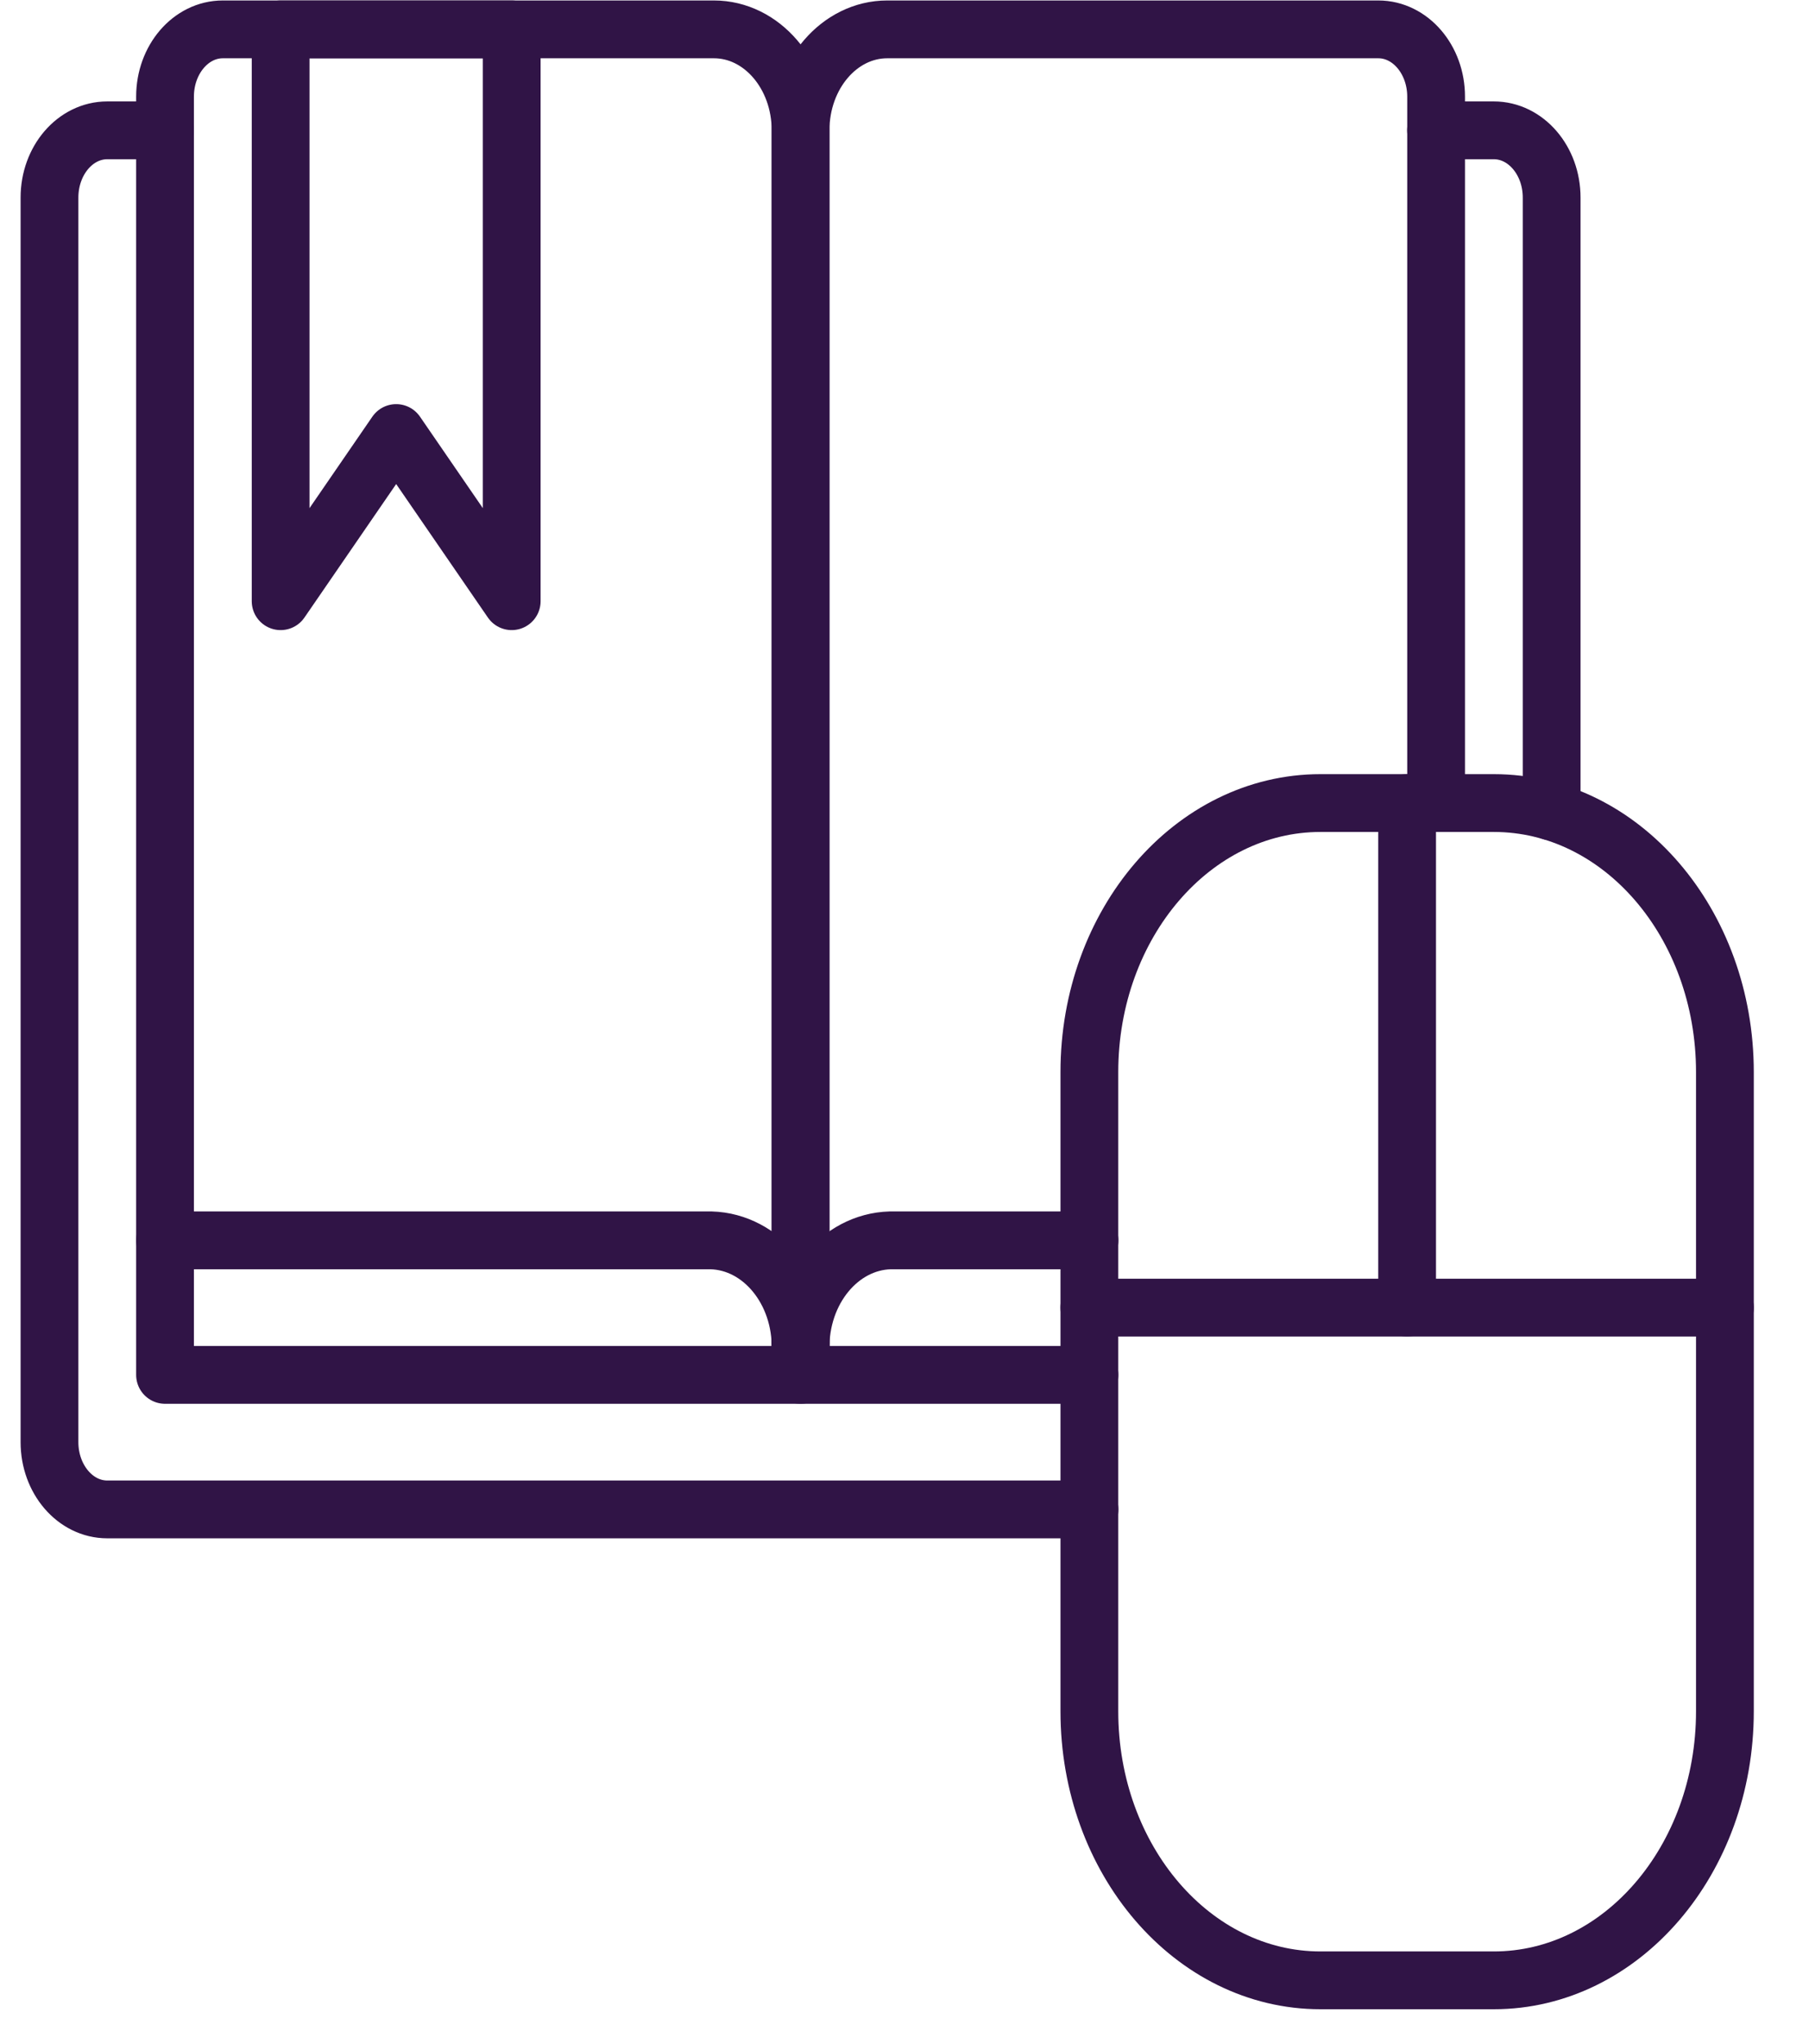 <svg width="31" height="35" viewBox="0 0 31 35" fill="none" xmlns="http://www.w3.org/2000/svg">
<path d="M18.67 25.85H1.838C1.291 25.85 0.848 25.334 0.848 24.698V3.384C0.848 2.747 1.291 2.232 1.838 2.232H2.828" stroke="#301446" stroke-width="0.99" stroke-linecap="round" stroke-linejoin="round"/>
<path d="M26.59 13.897V3.384C26.59 2.747 26.146 2.232 25.599 2.232H24.609" stroke="#301446" stroke-width="0.99" stroke-linecap="round" stroke-linejoin="round"/>
<path fill-rule="evenodd" clip-rule="evenodd" d="M3.818 0.503H12.234C13.054 0.503 13.719 1.277 13.719 2.232V23.546H2.828V1.655C2.828 1.019 3.271 0.503 3.818 0.503Z" stroke="#301446" stroke-width="0.99" stroke-linecap="round" stroke-linejoin="round"/>
<path d="M2.828 21.242H12.187C13.054 21.267 13.74 22.105 13.719 23.114" stroke="#301446" stroke-width="0.99" stroke-linecap="round" stroke-linejoin="round"/>
<path d="M18.669 23.546H13.719V2.232C13.719 1.277 14.384 0.503 15.204 0.503H23.62C24.167 0.503 24.61 1.019 24.61 1.655V13.753" stroke="#301446" stroke-width="0.99" stroke-linecap="round" stroke-linejoin="round"/>
<path d="M18.67 21.242H15.254C14.386 21.267 13.7 22.105 13.719 23.114" stroke="#301446" stroke-width="0.99" stroke-linecap="round" stroke-linejoin="round"/>
<path fill-rule="evenodd" clip-rule="evenodd" d="M8.769 10.296L6.789 7.416L4.809 10.296V0.503H8.769V10.296Z" stroke="#301446" stroke-width="0.99" stroke-linecap="round" stroke-linejoin="round"/>
<path d="M25.599 13.753H22.628C20.441 13.753 18.668 15.816 18.668 18.361V29.307C18.668 31.852 20.441 33.915 22.628 33.915H25.599C27.786 33.915 29.559 31.852 29.559 29.307V18.361C29.559 15.816 27.786 13.753 25.599 13.753Z" stroke="#301446" stroke-width="0.99" stroke-linecap="round" stroke-linejoin="round"/>
<path d="M18.668 22.394H29.559" stroke="#301446" stroke-width="0.99" stroke-linecap="round" stroke-linejoin="round"/>
<path d="M24.113 13.753V22.394" stroke="#301446" stroke-width="0.99" stroke-linecap="round" stroke-linejoin="round"/>
</svg>

